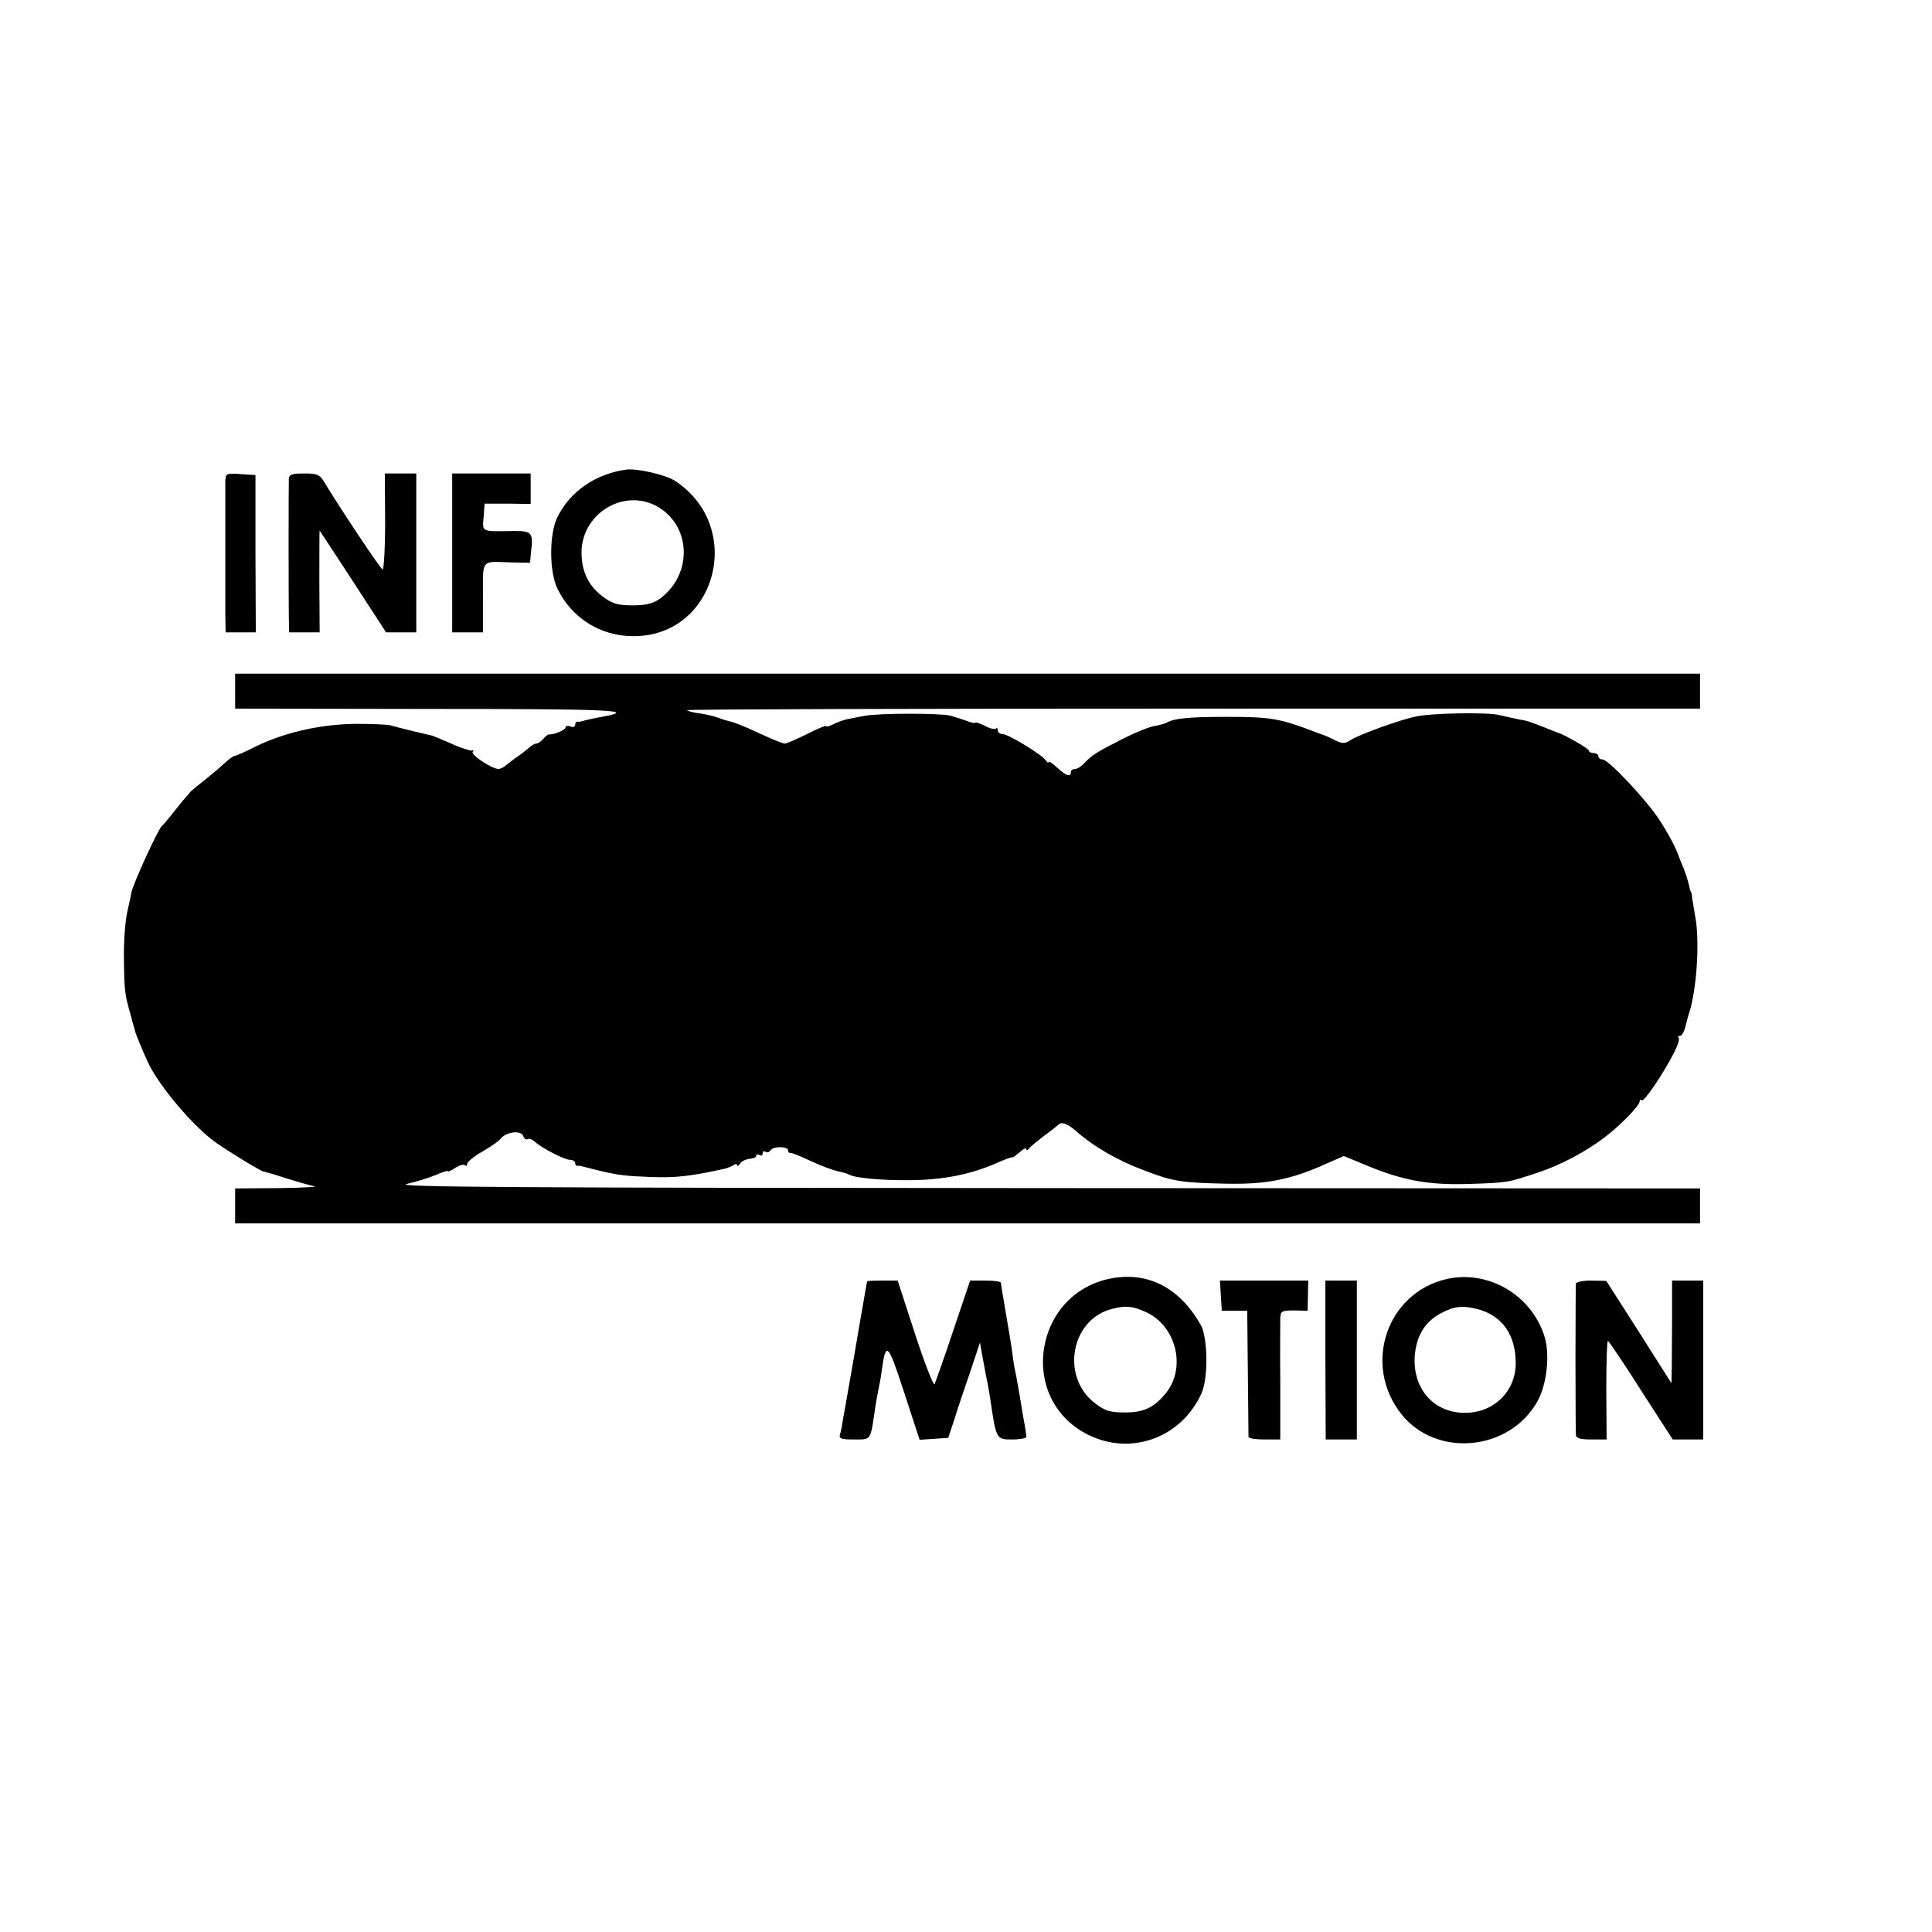 <?xml version="1.0" standalone="no"?>
<!DOCTYPE svg PUBLIC "-//W3C//DTD SVG 20010904//EN"
 "http://www.w3.org/TR/2001/REC-SVG-20010904/DTD/svg10.dtd">
<svg version="1.0" xmlns="http://www.w3.org/2000/svg"
 width="608pt" height="608pt" viewBox="0 0 608 608"
 preserveAspectRatio="xMidYMid meet">
<g transform="translate(0,608) scale(0.1,-0.1)"
fill="#000000" stroke="none">
<path d="M1970 4602 c-95 -13 -177 -69 -216 -150 -26 -52 -26 -173 1 -226 44
-90 133 -147 235 -148 262 -4 358 342 134 489 -30 19 -120 40 -154 35z m95
-114 c110 -59 117 -214 12 -292 -21 -15 -43 -21 -86 -21 -48 0 -64 5 -96 29
-44 34 -65 79 -65 138 1 121 130 201 235 146z"/>
<path d="M709 4566 c0 -15 0 -100 0 -191 0 -91 0 -192 0 -225 l1 -60 48 0 47
0 -1 247 0 248 -47 3 c-44 3 -47 2 -48 -22z"/>
<path d="M909 4573 c-1 -23 -1 -373 0 -435 l1 -48 48 0 48 0 -1 160 c0 88 0
160 1 160 0 0 48 -72 105 -160 l104 -160 48 0 47 0 0 250 0 250 -50 0 -49 0 1
-152 c0 -84 -4 -151 -8 -150 -8 3 -136 196 -183 274 -14 24 -22 28 -63 28 -39
0 -48 -3 -49 -17z"/>
<path d="M1423 4340 l0 -250 48 0 49 0 0 110 c0 124 -9 113 91 110 l57 -1 3
33 c8 62 3 67 -54 67 -104 -2 -99 -4 -95 44 l3 42 73 0 72 -1 0 48 0 48 -124
0 -123 0 0 -250z"/>
<path d="M740 3905 l0 -55 618 -1 c565 0 648 -4 541 -24 -34 -6 -59 -12 -69
-15 -3 -1 -8 -2 -12 -1 -5 0 -8 -4 -8 -10 0 -6 -7 -9 -15 -5 -8 3 -15 2 -15
-3 0 -8 -37 -24 -52 -22 -3 0 -12 -6 -18 -14 -7 -8 -17 -15 -22 -15 -5 0 -15
-6 -22 -12 -8 -7 -24 -20 -36 -28 -12 -8 -28 -21 -36 -27 -7 -7 -19 -13 -26
-13 -21 1 -89 46 -80 54 4 4 3 6 -3 4 -5 -1 -35 8 -65 22 -30 13 -57 24 -60
25 -24 5 -118 28 -130 32 -8 3 -58 5 -110 5 -109 -1 -222 -26 -315 -71 -33
-17 -63 -30 -67 -30 -5 -1 -16 -9 -26 -18 -11 -10 -38 -34 -62 -53 -24 -19
-46 -37 -49 -40 -3 -3 -24 -27 -46 -55 -21 -27 -42 -52 -46 -55 -11 -9 -88
-176 -95 -207 -1 -6 -7 -35 -14 -65 -6 -29 -11 -93 -10 -143 1 -105 3 -115 20
-175 7 -25 13 -49 15 -55 2 -9 22 -57 39 -95 35 -77 148 -210 220 -259 56 -38
138 -87 146 -88 3 0 34 -9 70 -21 36 -11 76 -23 90 -25 14 -2 -37 -5 -112 -6
l-138 -1 0 -55 0 -55 2305 0 2305 0 0 55 0 55 -2062 1 c-1668 1 -2052 3 -2008
13 30 7 72 20 93 29 20 9 37 14 37 11 0 -2 10 2 23 11 13 8 27 12 30 8 4 -3 7
-2 7 4 0 6 21 24 48 39 26 15 52 33 57 40 17 22 64 28 71 10 3 -9 10 -14 14
-11 5 3 14 0 22 -7 21 -20 94 -58 112 -58 9 0 16 -5 16 -10 0 -6 3 -9 8 -9 4
1 9 0 12 -1 3 -1 12 -3 20 -5 8 -2 26 -7 40 -10 55 -13 78 -16 157 -19 79 -3
126 2 238 27 6 2 16 6 23 10 6 5 12 5 12 0 0 -4 4 -2 9 5 4 7 18 14 29 15 12
1 22 5 22 10 0 4 5 5 10 2 6 -3 10 -1 10 5 0 6 4 9 9 5 5 -3 12 -1 16 5 8 13
55 13 55 0 0 -6 3 -9 8 -8 4 0 33 -11 64 -26 32 -15 70 -29 85 -32 14 -3 30
-7 34 -10 18 -11 102 -19 194 -18 104 1 191 18 274 55 25 11 47 19 47 17 1 -2
11 6 23 16 12 11 21 15 21 10 0 -5 4 -4 8 1 4 6 25 23 47 40 22 16 42 32 45
35 10 11 28 5 57 -20 57 -50 130 -92 218 -125 86 -33 115 -37 249 -40 129 -3
207 12 318 62 l57 25 63 -26 c118 -50 201 -66 328 -62 125 4 124 4 220 36 73
24 155 68 214 114 50 39 106 97 106 110 0 5 3 7 6 3 7 -7 70 86 103 152 11 21
17 41 14 45 -4 3 -2 6 4 6 6 0 14 15 18 33 4 17 9 34 10 37 24 71 35 227 20
305 -4 22 -8 49 -10 60 -1 11 -3 20 -4 20 -2 0 -4 10 -6 21 -3 12 -10 34 -16
50 -7 16 -13 31 -14 34 -10 30 -31 70 -61 117 -40 63 -162 193 -181 193 -7 0
-13 5 -13 10 0 6 -7 10 -15 10 -8 0 -15 4 -15 8 0 6 -77 51 -100 57 -3 1 -18
7 -35 14 -51 20 -59 23 -85 27 -14 3 -42 9 -63 14 -40 9 -211 6 -262 -5 -49
-10 -178 -57 -203 -73 -19 -13 -27 -13 -50 -2 -15 8 -29 14 -32 15 -3 1 -14 5
-25 9 -119 46 -145 50 -290 50 -112 0 -162 -5 -183 -18 -5 -3 -23 -8 -40 -11
-17 -3 -64 -22 -104 -43 -79 -40 -91 -48 -116 -74 -9 -10 -22 -18 -29 -18 -7
0 -13 -4 -13 -10 0 -17 -16 -11 -44 15 -14 13 -26 21 -26 17 0 -4 -4 -2 -8 4
-11 18 -119 84 -137 84 -8 0 -15 5 -15 12 0 6 -3 9 -6 5 -4 -3 -19 0 -35 9
-16 8 -29 12 -29 10 0 -3 -12 -1 -27 5 -16 6 -39 13 -53 17 -35 8 -228 8 -270
-1 -19 -3 -45 -9 -57 -11 -12 -3 -31 -10 -42 -16 -12 -6 -21 -8 -21 -5 0 3
-27 -8 -60 -25 -33 -16 -64 -30 -70 -30 -6 0 -39 13 -73 29 -58 27 -86 38
-105 42 -4 1 -18 5 -31 10 -13 5 -39 11 -59 14 -19 2 -37 7 -40 10 -3 3 713 5
1591 5 l1597 0 0 55 0 55 -2305 0 -2305 0 0 -55z"/>
<path d="M3510 2059 c-255 -36 -314 -382 -84 -495 135 -66 292 -8 355 131 22
48 20 175 -2 215 -63 112 -158 165 -269 149z m96 -108 c93 -42 127 -169 67
-250 -38 -49 -71 -66 -132 -66 -48 0 -64 5 -95 29 -109 83 -76 265 54 297 43
11 64 9 106 -10z"/>
<path d="M4553 2055 c-189 -43 -266 -270 -143 -425 108 -137 336 -118 426 36
32 54 43 151 24 210 -42 130 -177 208 -307 179z m98 -95 c77 -21 119 -81 119
-170 0 -86 -65 -153 -153 -156 -101 -4 -171 72 -165 177 5 65 32 110 84 137
42 22 68 24 115 12z"/>
<path d="M2729 2048 c-2 -8 -7 -37 -13 -73 -4 -22 -18 -103 -31 -180 -14 -77
-27 -156 -31 -175 -3 -19 -7 -43 -10 -52 -5 -16 2 -18 44 -18 55 0 51 -6 67
105 4 22 8 47 10 55 2 8 7 34 10 58 13 93 19 87 70 -69 l49 -150 45 3 45 3 20
60 c10 33 33 101 50 150 l30 90 7 -40 c4 -22 10 -53 13 -70 4 -16 9 -46 12
-65 19 -131 19 -130 70 -130 24 0 44 4 44 8 0 5 -4 33 -10 63 -5 30 -11 68
-14 84 -3 17 -7 39 -9 50 -3 11 -8 40 -11 65 -3 25 -13 83 -21 130 -8 47 -15
88 -15 93 0 4 -22 7 -48 7 l-49 0 -53 -157 c-29 -87 -56 -163 -59 -169 -3 -6
-31 65 -61 157 l-55 169 -47 0 c-27 0 -48 -1 -49 -2z"/>
<path d="M3842 2003 l3 -48 40 0 40 0 2 -195 c1 -107 2 -198 2 -202 1 -5 23
-8 50 -8 l50 0 0 178 c-1 97 0 189 0 203 1 23 5 25 44 25 l42 -1 1 48 1 47
-139 0 -139 0 3 -47z"/>
<path d="M4171 1800 l1 -250 49 0 49 0 0 250 0 250 -50 0 -49 0 0 -250z"/>
<path d="M4959 2040 c0 -5 -1 -111 -1 -235 0 -124 1 -232 1 -240 1 -11 13 -15
49 -15 l48 0 -1 155 c0 85 2 155 5 155 3 0 50 -70 104 -155 l100 -155 48 0 48
0 0 250 0 250 -49 0 -49 0 0 -117 c0 -65 -1 -138 -1 -162 l-1 -44 -102 161
-103 161 -47 1 c-27 0 -48 -4 -49 -10z"/>
</g>
</svg>

